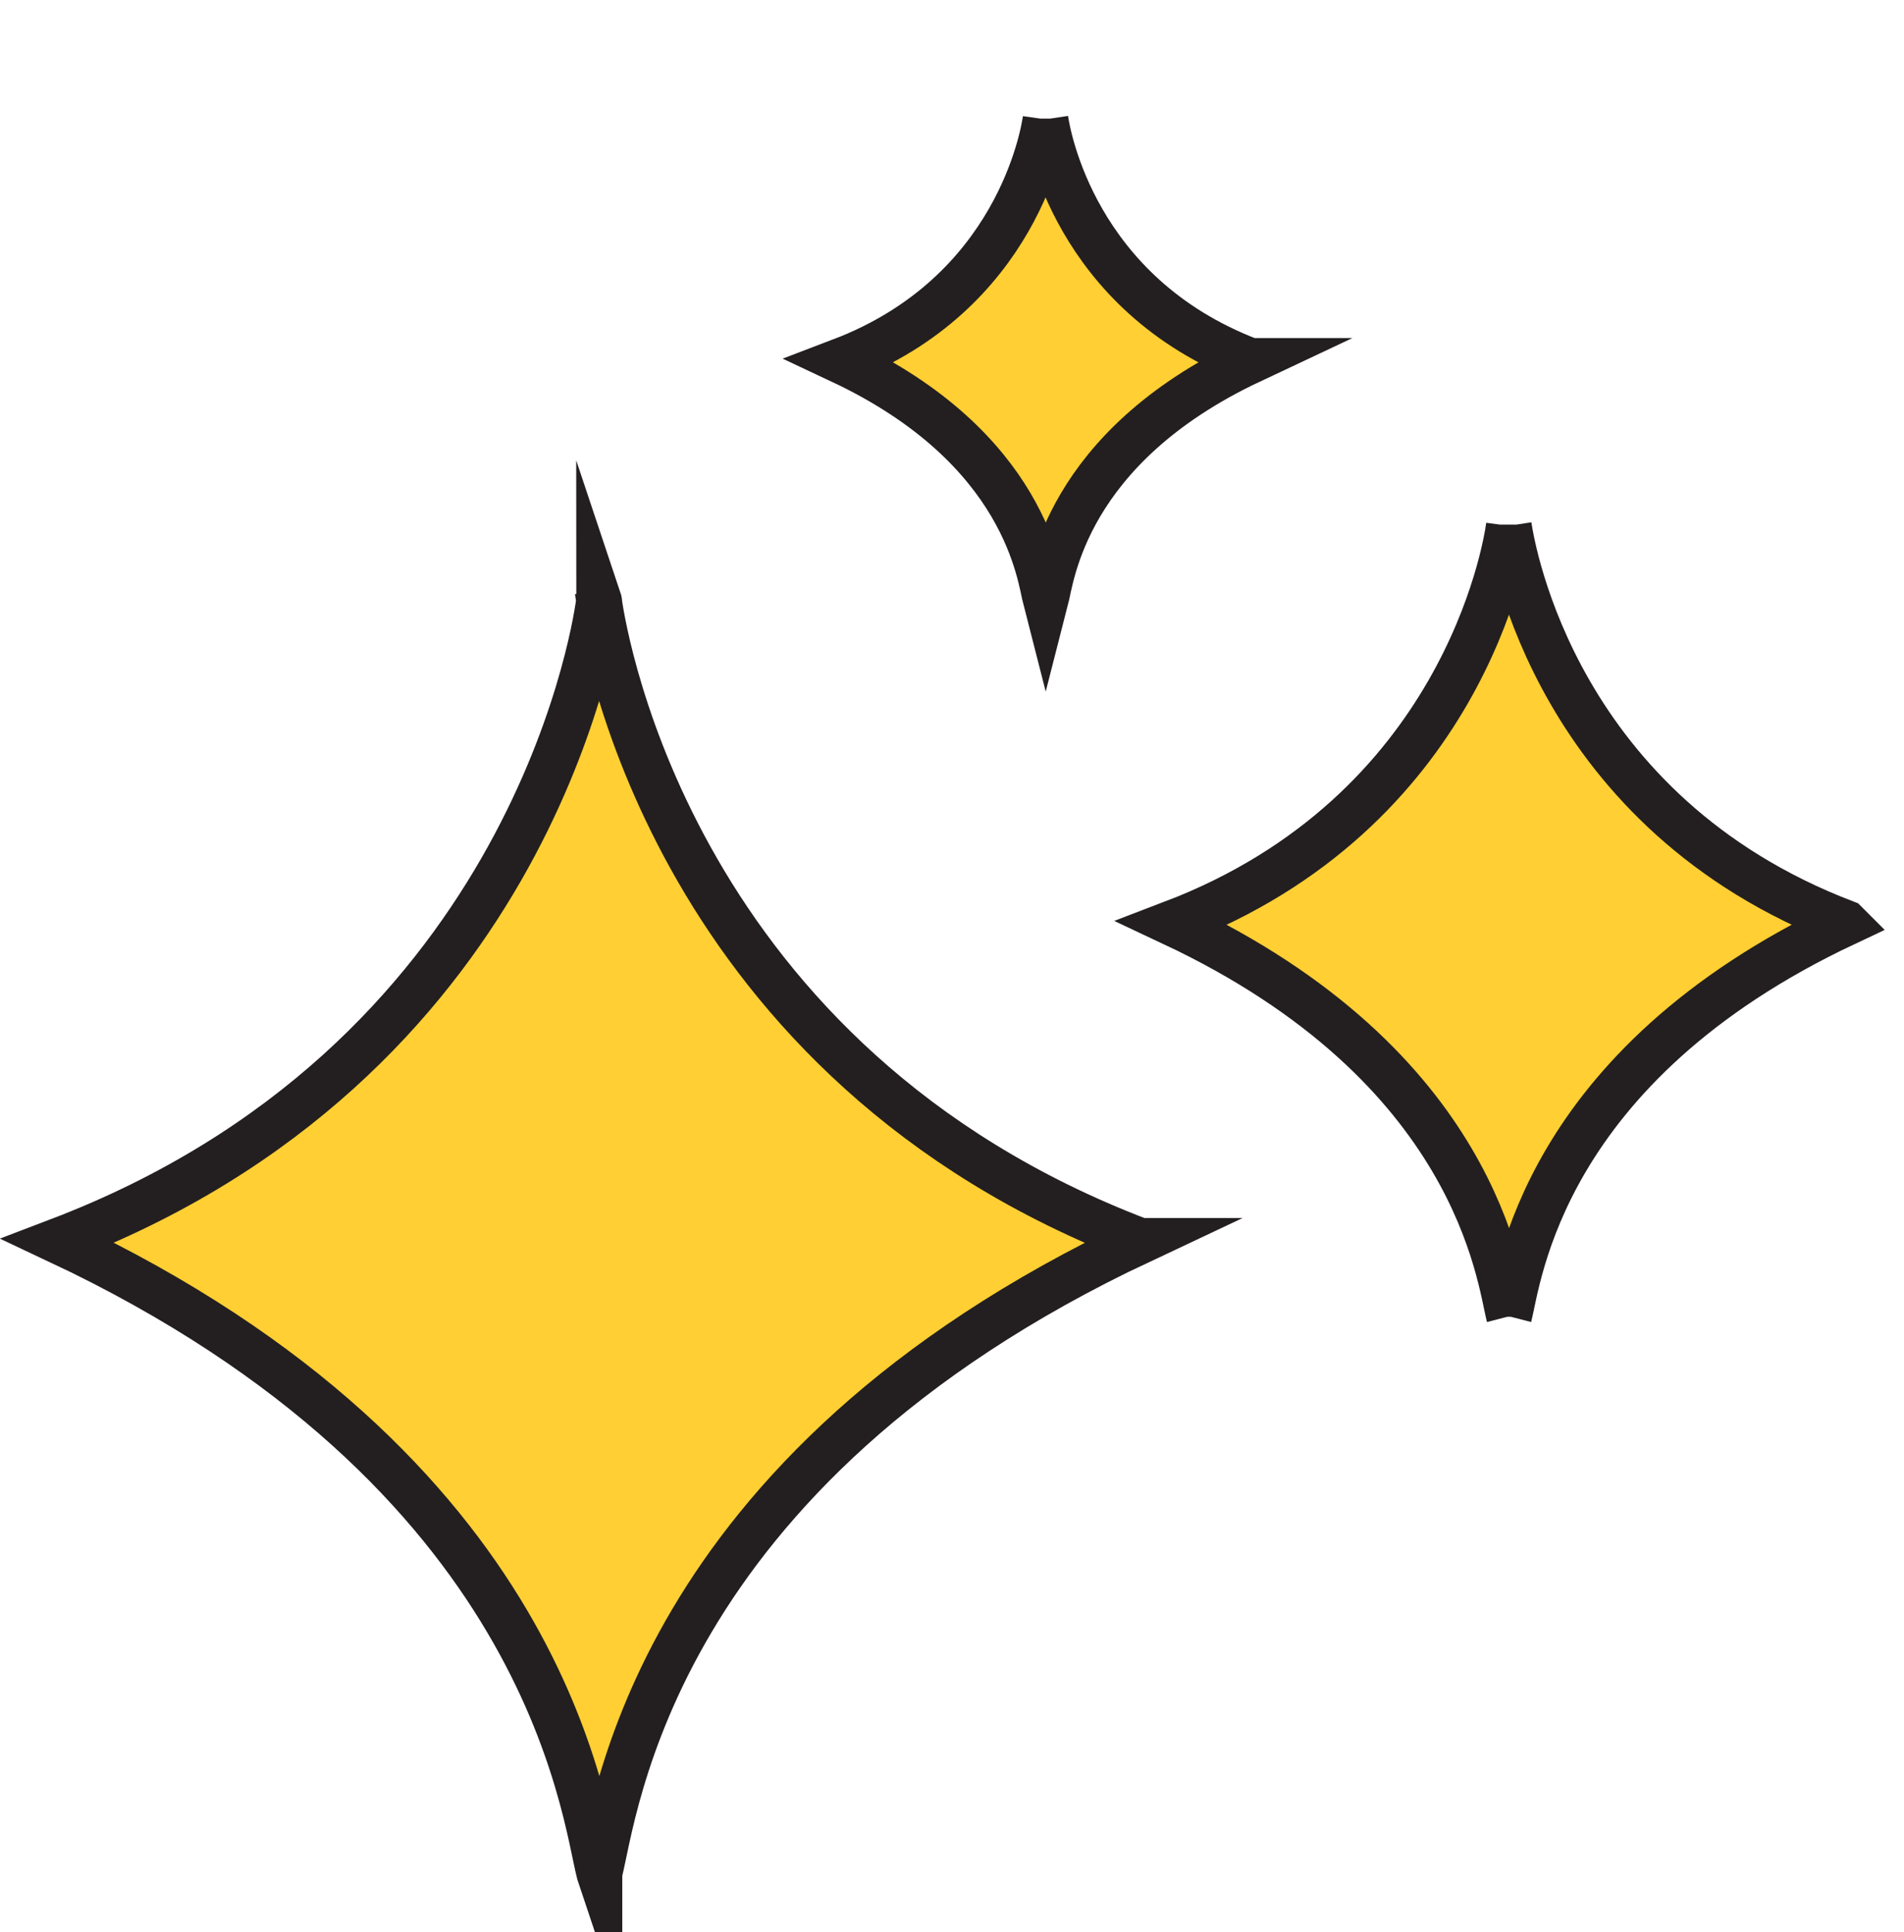 <?xml version="1.0" encoding="UTF-8"?>
<svg id="Layer_2" data-name="Layer 2" xmlns="http://www.w3.org/2000/svg" viewBox="0 0 83.5 84.71">
  <defs>
    <style>
      .cls-1 {
        fill: #ffcf33;
        stroke: #231f20;
        stroke-miterlimit: 10;
        stroke-width: 2px;
      }
    </style>
  </defs>
  <g id="Layer_1-2" data-name="Layer 1">
    <g>
      <path class="cls-1" d="M50.02,54.4c-21.52,10.12-23.04,25.05-23.73,27.72v.04s-.01-.03-.01-.04c-.69-2.67-2.21-17.6-23.73-27.72,20.41-7.77,23.48-26.28,23.71-28,.01-.03.01-.05.01-.08.01.03.01.05.01.08.01,0,0,.01,0,.01.26,1.78,3.35,20.23,23.72,27.99Z"/>
      <path class="cls-1" d="M80.94,40.47c-13.38,6.29-14.33,15.58-14.76,17.24v.02s0-.02,0-.02c-.43-1.66-1.37-10.95-14.76-17.24,12.69-4.84,14.61-16.35,14.75-17.42,0-.02,0-.03,0-.05,0,.02,0,.03,0,.05,0,0,0,0,0,0,.17,1.11,2.09,12.58,14.76,17.41Z"/>
      <path class="cls-1" d="M54.84,15.82c-8.14,3.83-8.72,9.48-8.98,10.49h0s0,0,0,0c-.26-1.01-.83-6.66-8.98-10.49,7.72-2.94,8.88-9.94,8.97-10.59,0,0,0-.02,0-.03,0,0,0,.02,0,.03,0,0,0,0,0,0,.1.67,1.27,7.65,8.98,10.59Z"/>
    </g>
  </g>
</svg>